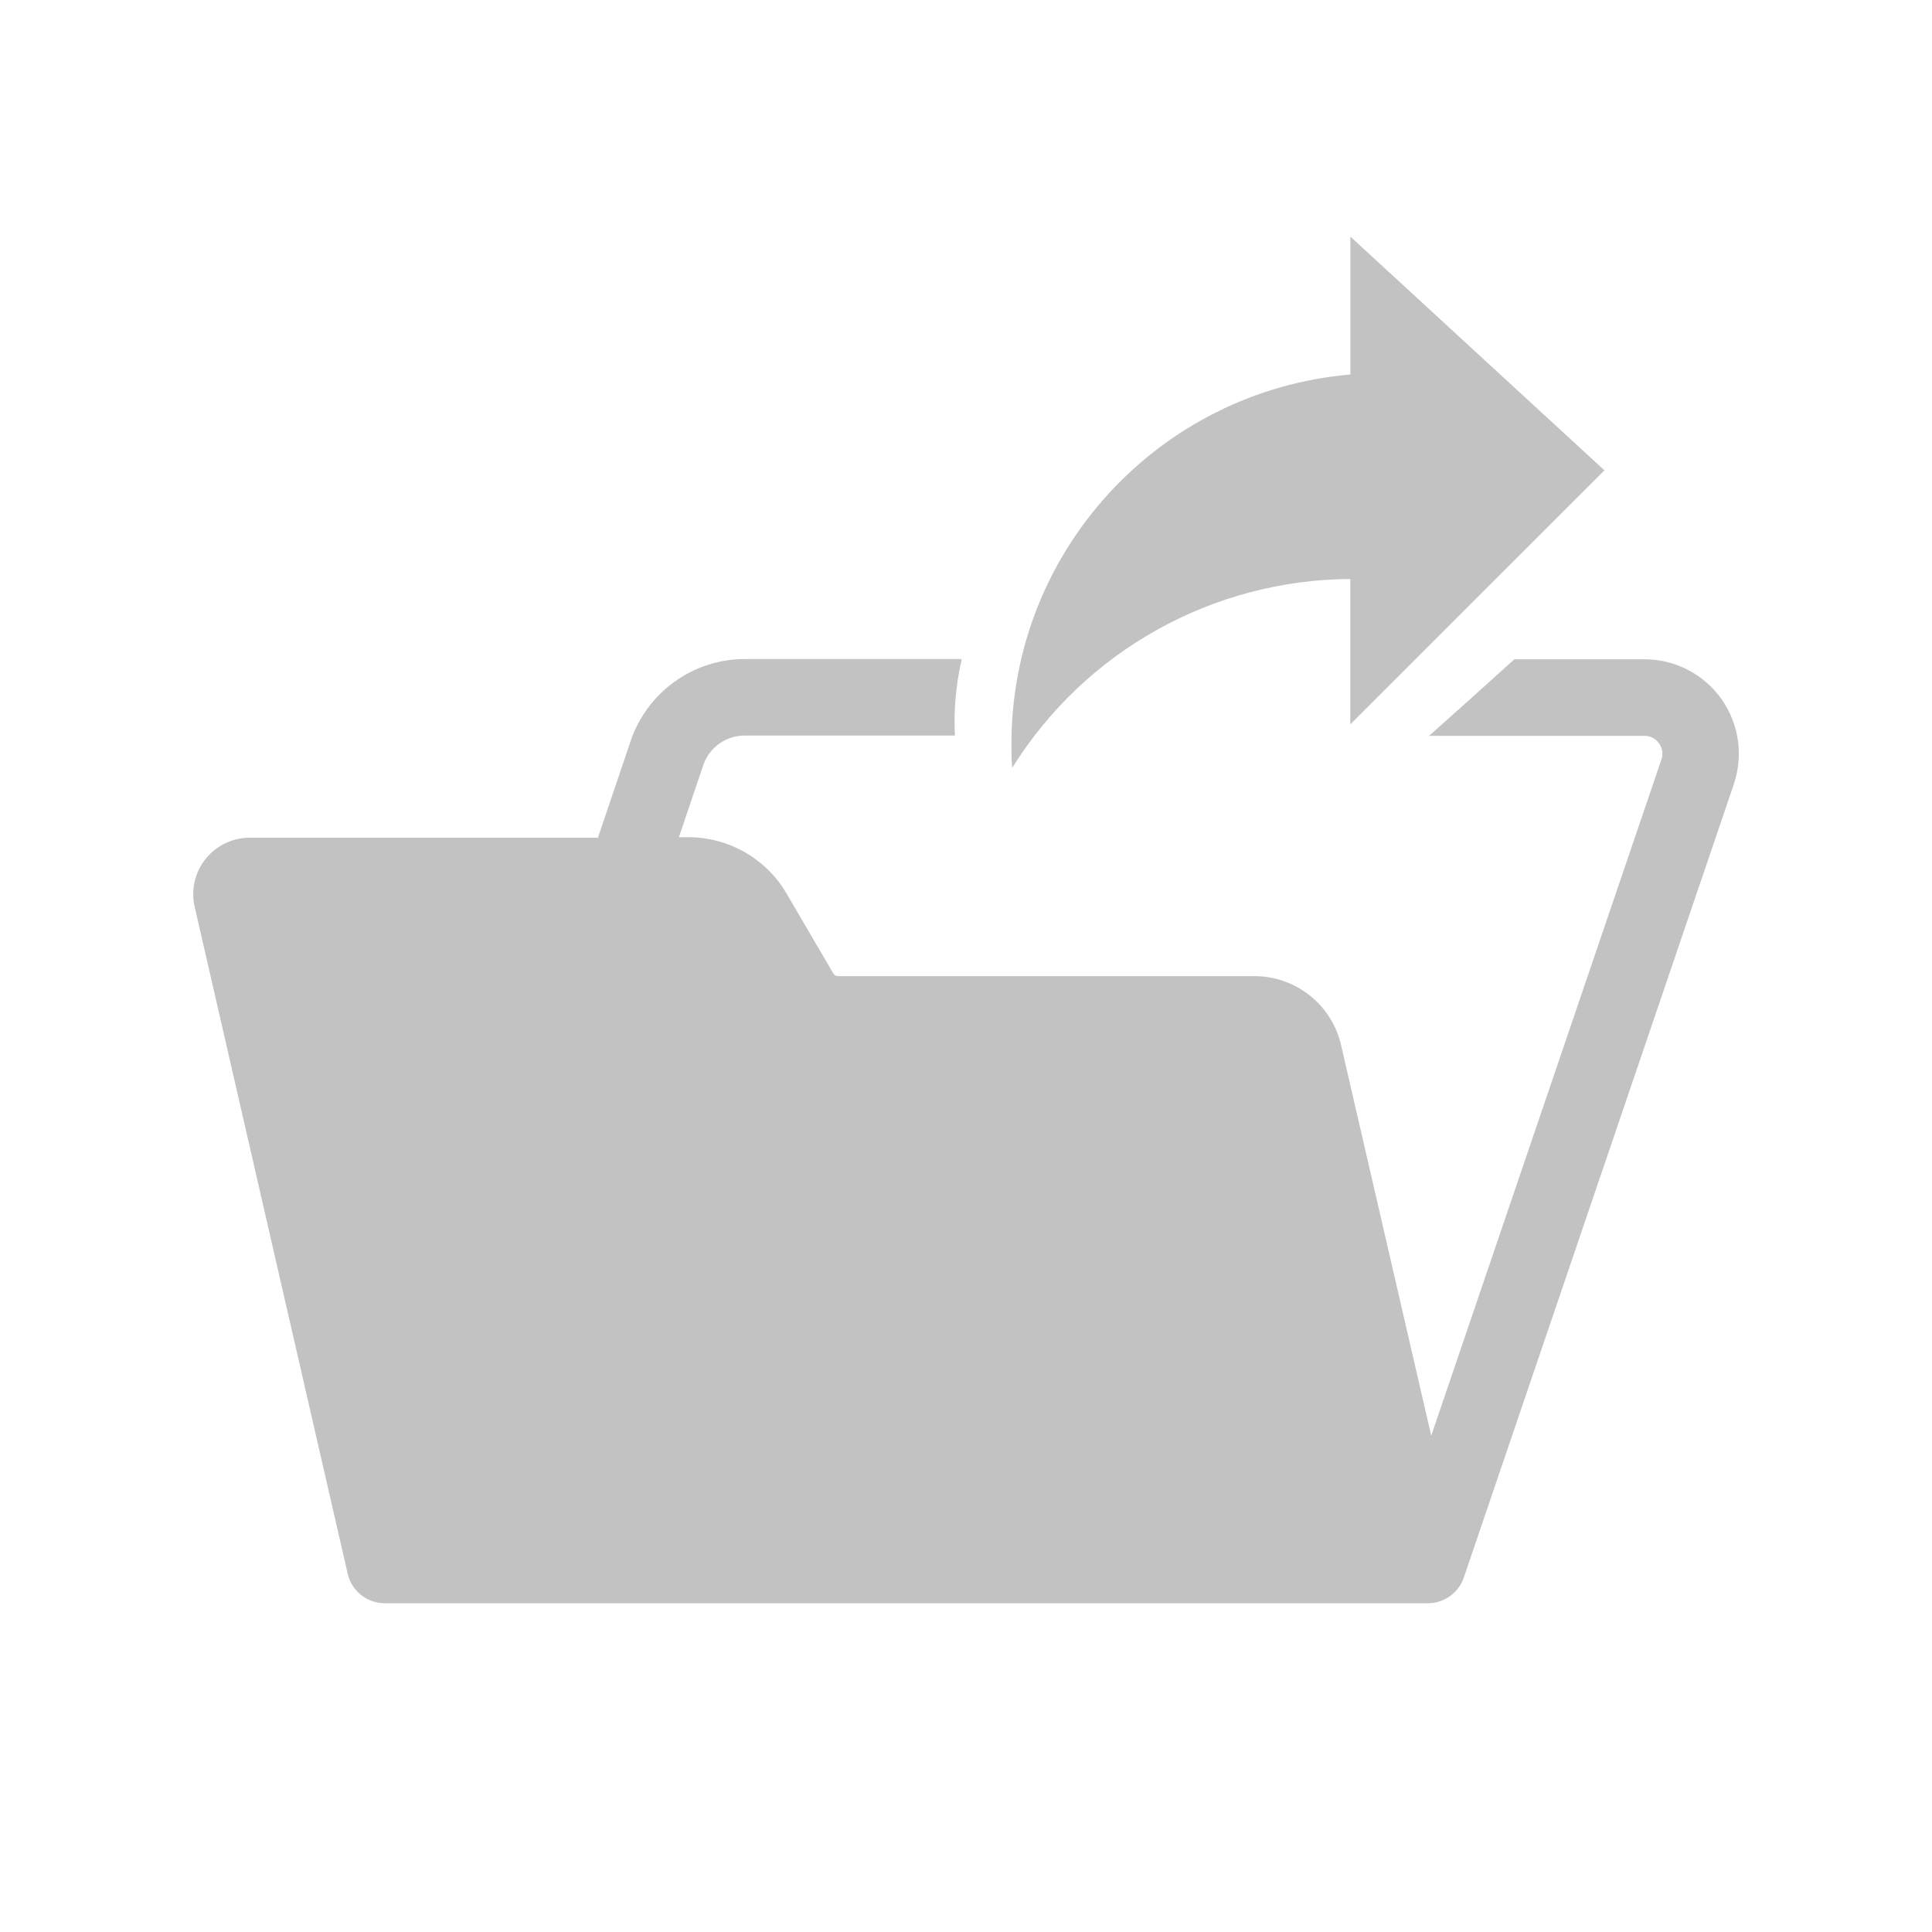 <svg width="25" height="25" viewBox="0 0 25 25" fill="none" xmlns="http://www.w3.org/2000/svg">
<path d="M17.473 7.493V9.373L20.761 6.086L17.474 3.062V4.846C14.994 5.06 13.089 7.134 13.088 9.624C13.088 9.73 13.088 9.833 13.098 9.936C14.04 8.423 15.693 7.501 17.476 7.492" fill="#C2C2C2"/>
<path d="M22.437 10.144L18.942 20.412C18.875 20.612 18.686 20.747 18.474 20.746H8.695H7.664H4.98C4.752 20.746 4.553 20.59 4.5 20.368L2.519 11.734C2.469 11.517 2.521 11.289 2.66 11.115C2.798 10.941 3.009 10.84 3.231 10.84H7.737L8.16 9.59C8.375 8.956 8.968 8.529 9.637 8.528H12.445C12.37 8.852 12.34 9.185 12.356 9.518H9.637C9.392 9.518 9.175 9.674 9.098 9.907L8.785 10.833H8.91C9.433 10.835 9.916 11.113 10.179 11.564L10.783 12.596C10.795 12.618 10.818 12.631 10.842 12.631H16.232C16.767 12.631 17.232 13 17.353 13.522L18.52 18.578L21.499 9.827C21.524 9.757 21.512 9.678 21.467 9.619C21.425 9.558 21.355 9.521 21.28 9.522H18.492C18.844 9.209 19.254 8.841 19.596 8.531H21.283C21.676 8.532 22.044 8.722 22.273 9.042C22.501 9.362 22.562 9.772 22.436 10.144" fill="#C2C2C2"/>
</svg>
